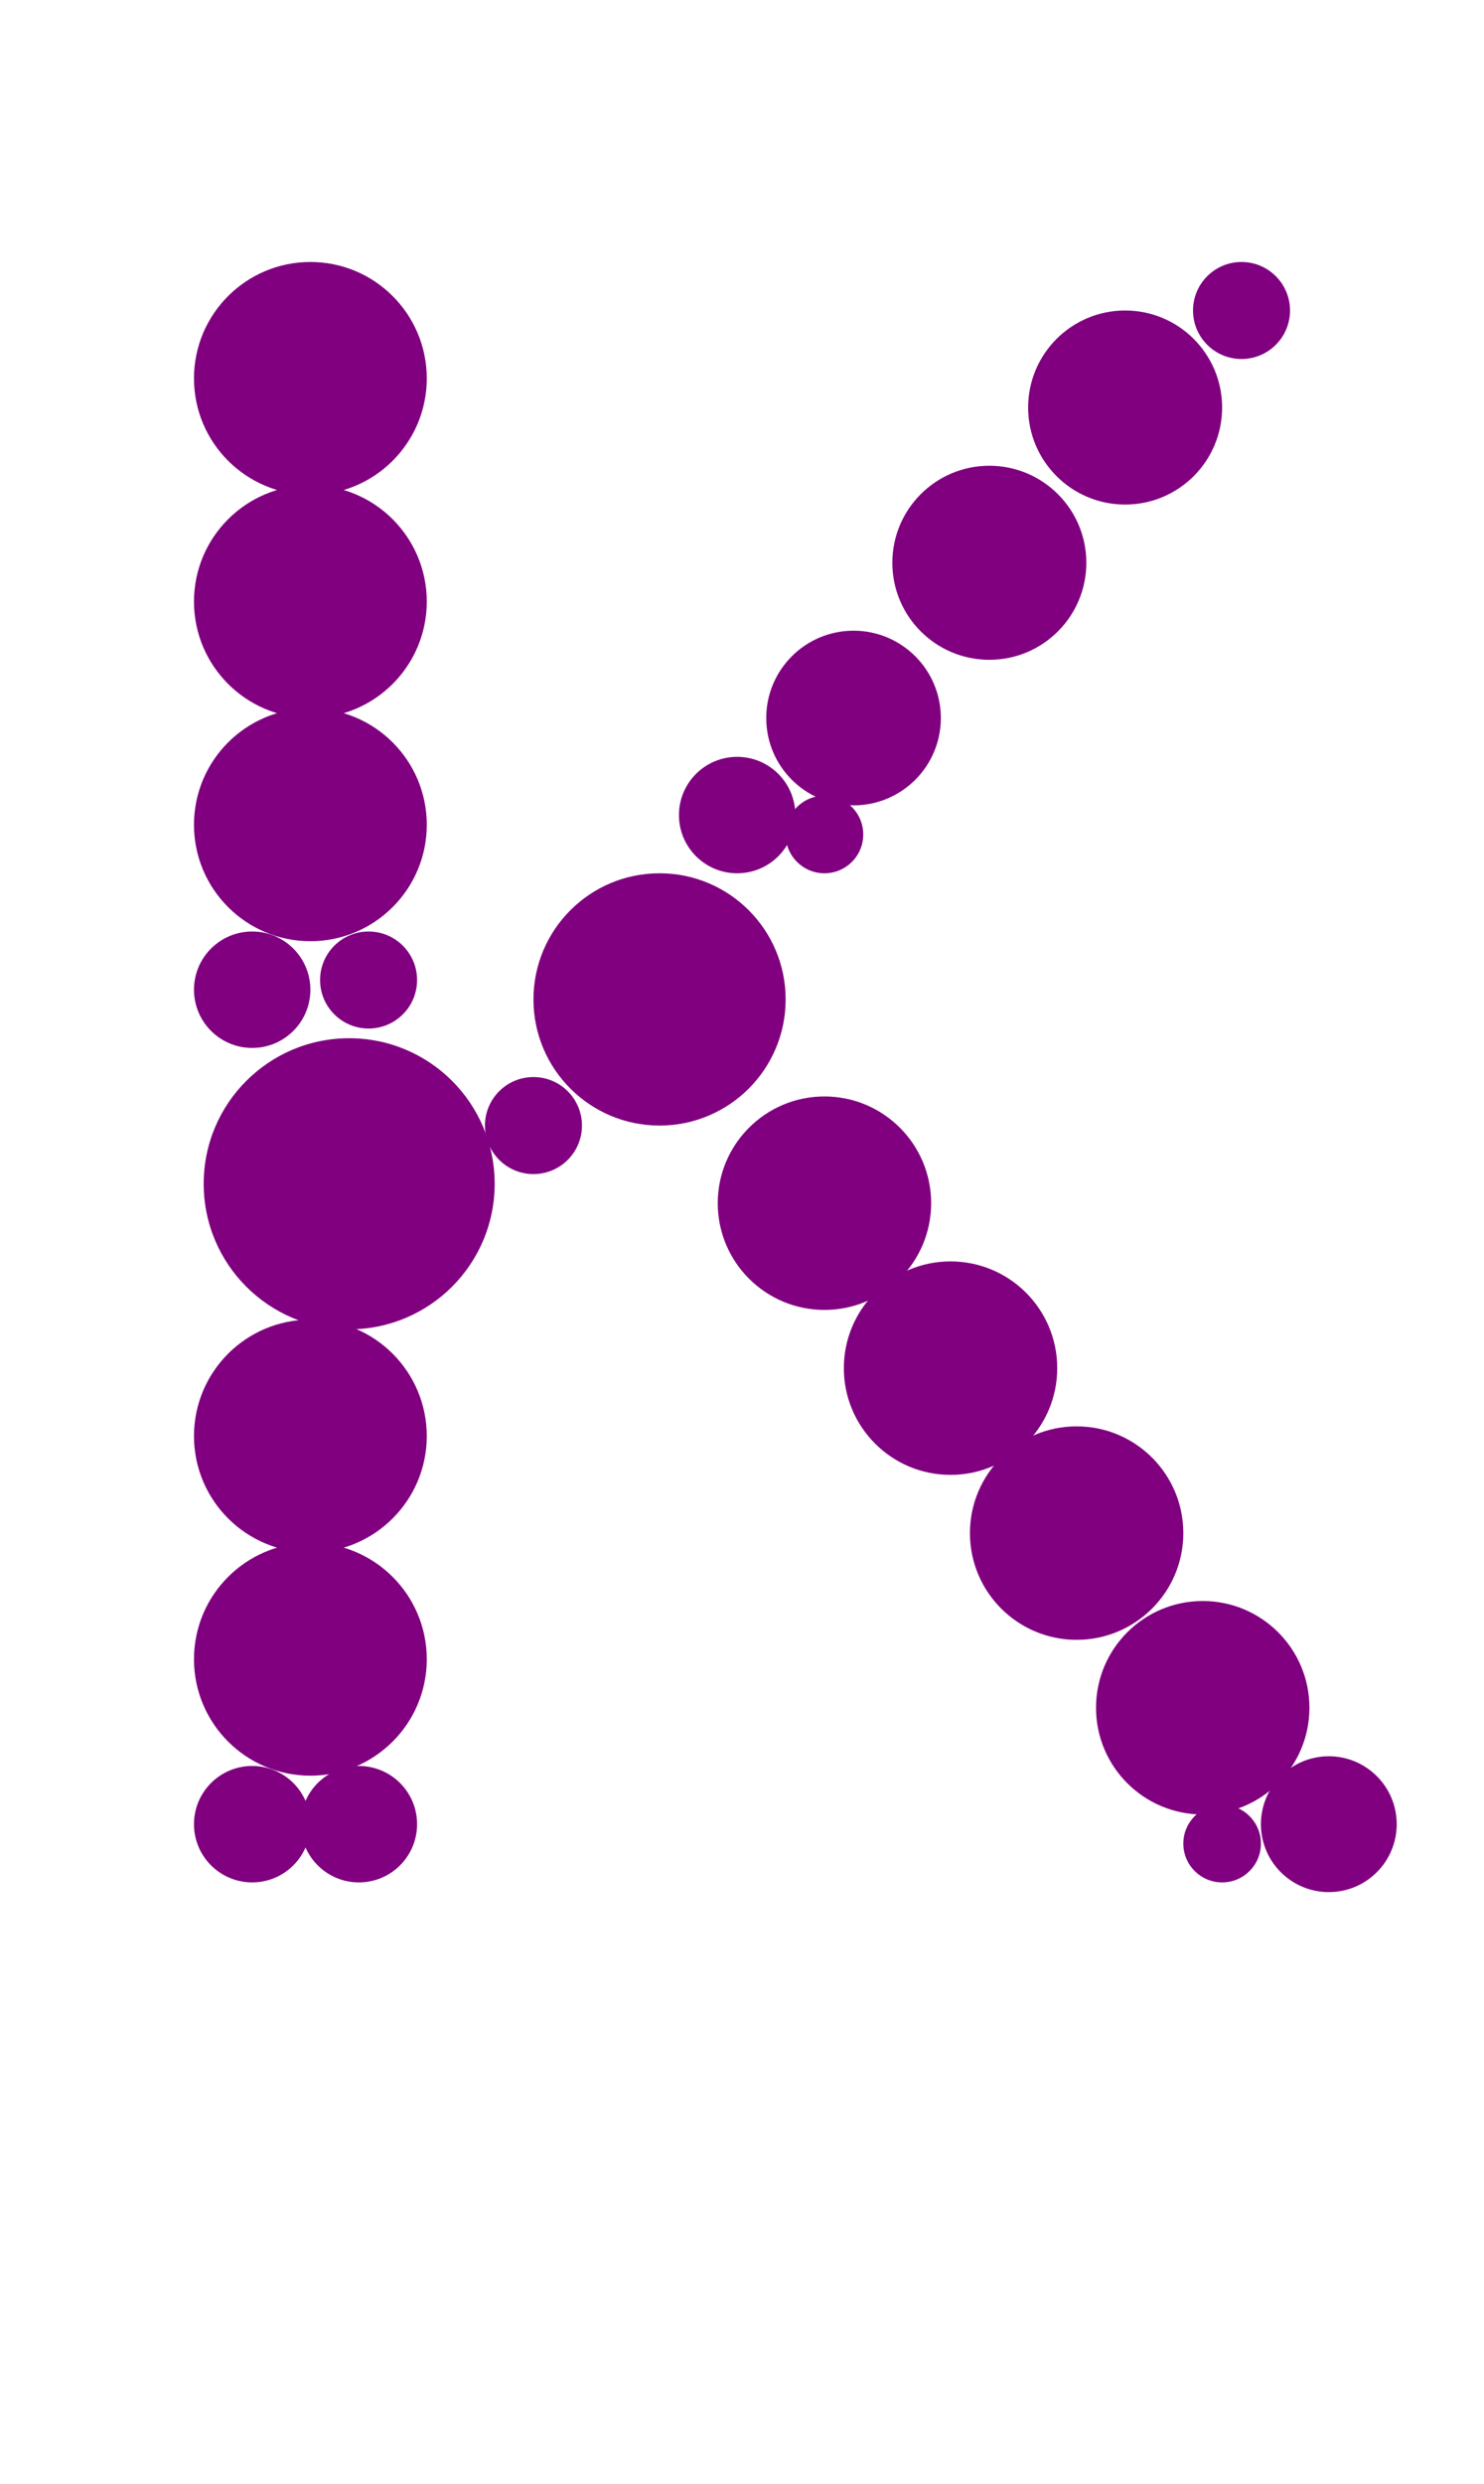 <?xml version="1.0"?>
<svg width="153" height="256">
  <circle cx="36" cy="122" r="15" fill="#800080" />
  <circle cx="68" cy="103" r="13" fill="#800080" />
  <circle cx="32" cy="39" r="12" fill="#800080" />
  <circle cx="32" cy="62" r="12" fill="#800080" />
  <circle cx="32" cy="85" r="12" fill="#800080" />
  <circle cx="32" cy="148" r="12" fill="#800080" />
  <circle cx="32" cy="171" r="12" fill="#800080" />
  <circle cx="85" cy="124" r="11" fill="#800080" />
  <circle cx="98" cy="141" r="11" fill="#800080" />
  <circle cx="111" cy="158" r="11" fill="#800080" />
  <circle cx="124" cy="176" r="11" fill="#800080" />
  <circle cx="102" cy="58" r="10" fill="#800080" />
  <circle cx="116" cy="42" r="10" fill="#800080" />
  <circle cx="88" cy="74" r="9" fill="#800080" />
  <circle cx="137" cy="188" r="7" fill="#800080" />
  <circle cx="76" cy="84" r="6" fill="#800080" />
  <circle cx="26" cy="102" r="6" fill="#800080" />
  <circle cx="26" cy="188" r="6" fill="#800080" />
  <circle cx="37" cy="188" r="6" fill="#800080" />
  <circle cx="38" cy="101" r="5" fill="#800080" />
  <circle cx="55" cy="116" r="5" fill="#800080" />
  <circle cx="128" cy="32" r="5" fill="#800080" />
  <circle cx="85" cy="86" r="4" fill="#800080" />
  <circle cx="126" cy="190" r="4" fill="#800080" />
</svg>
